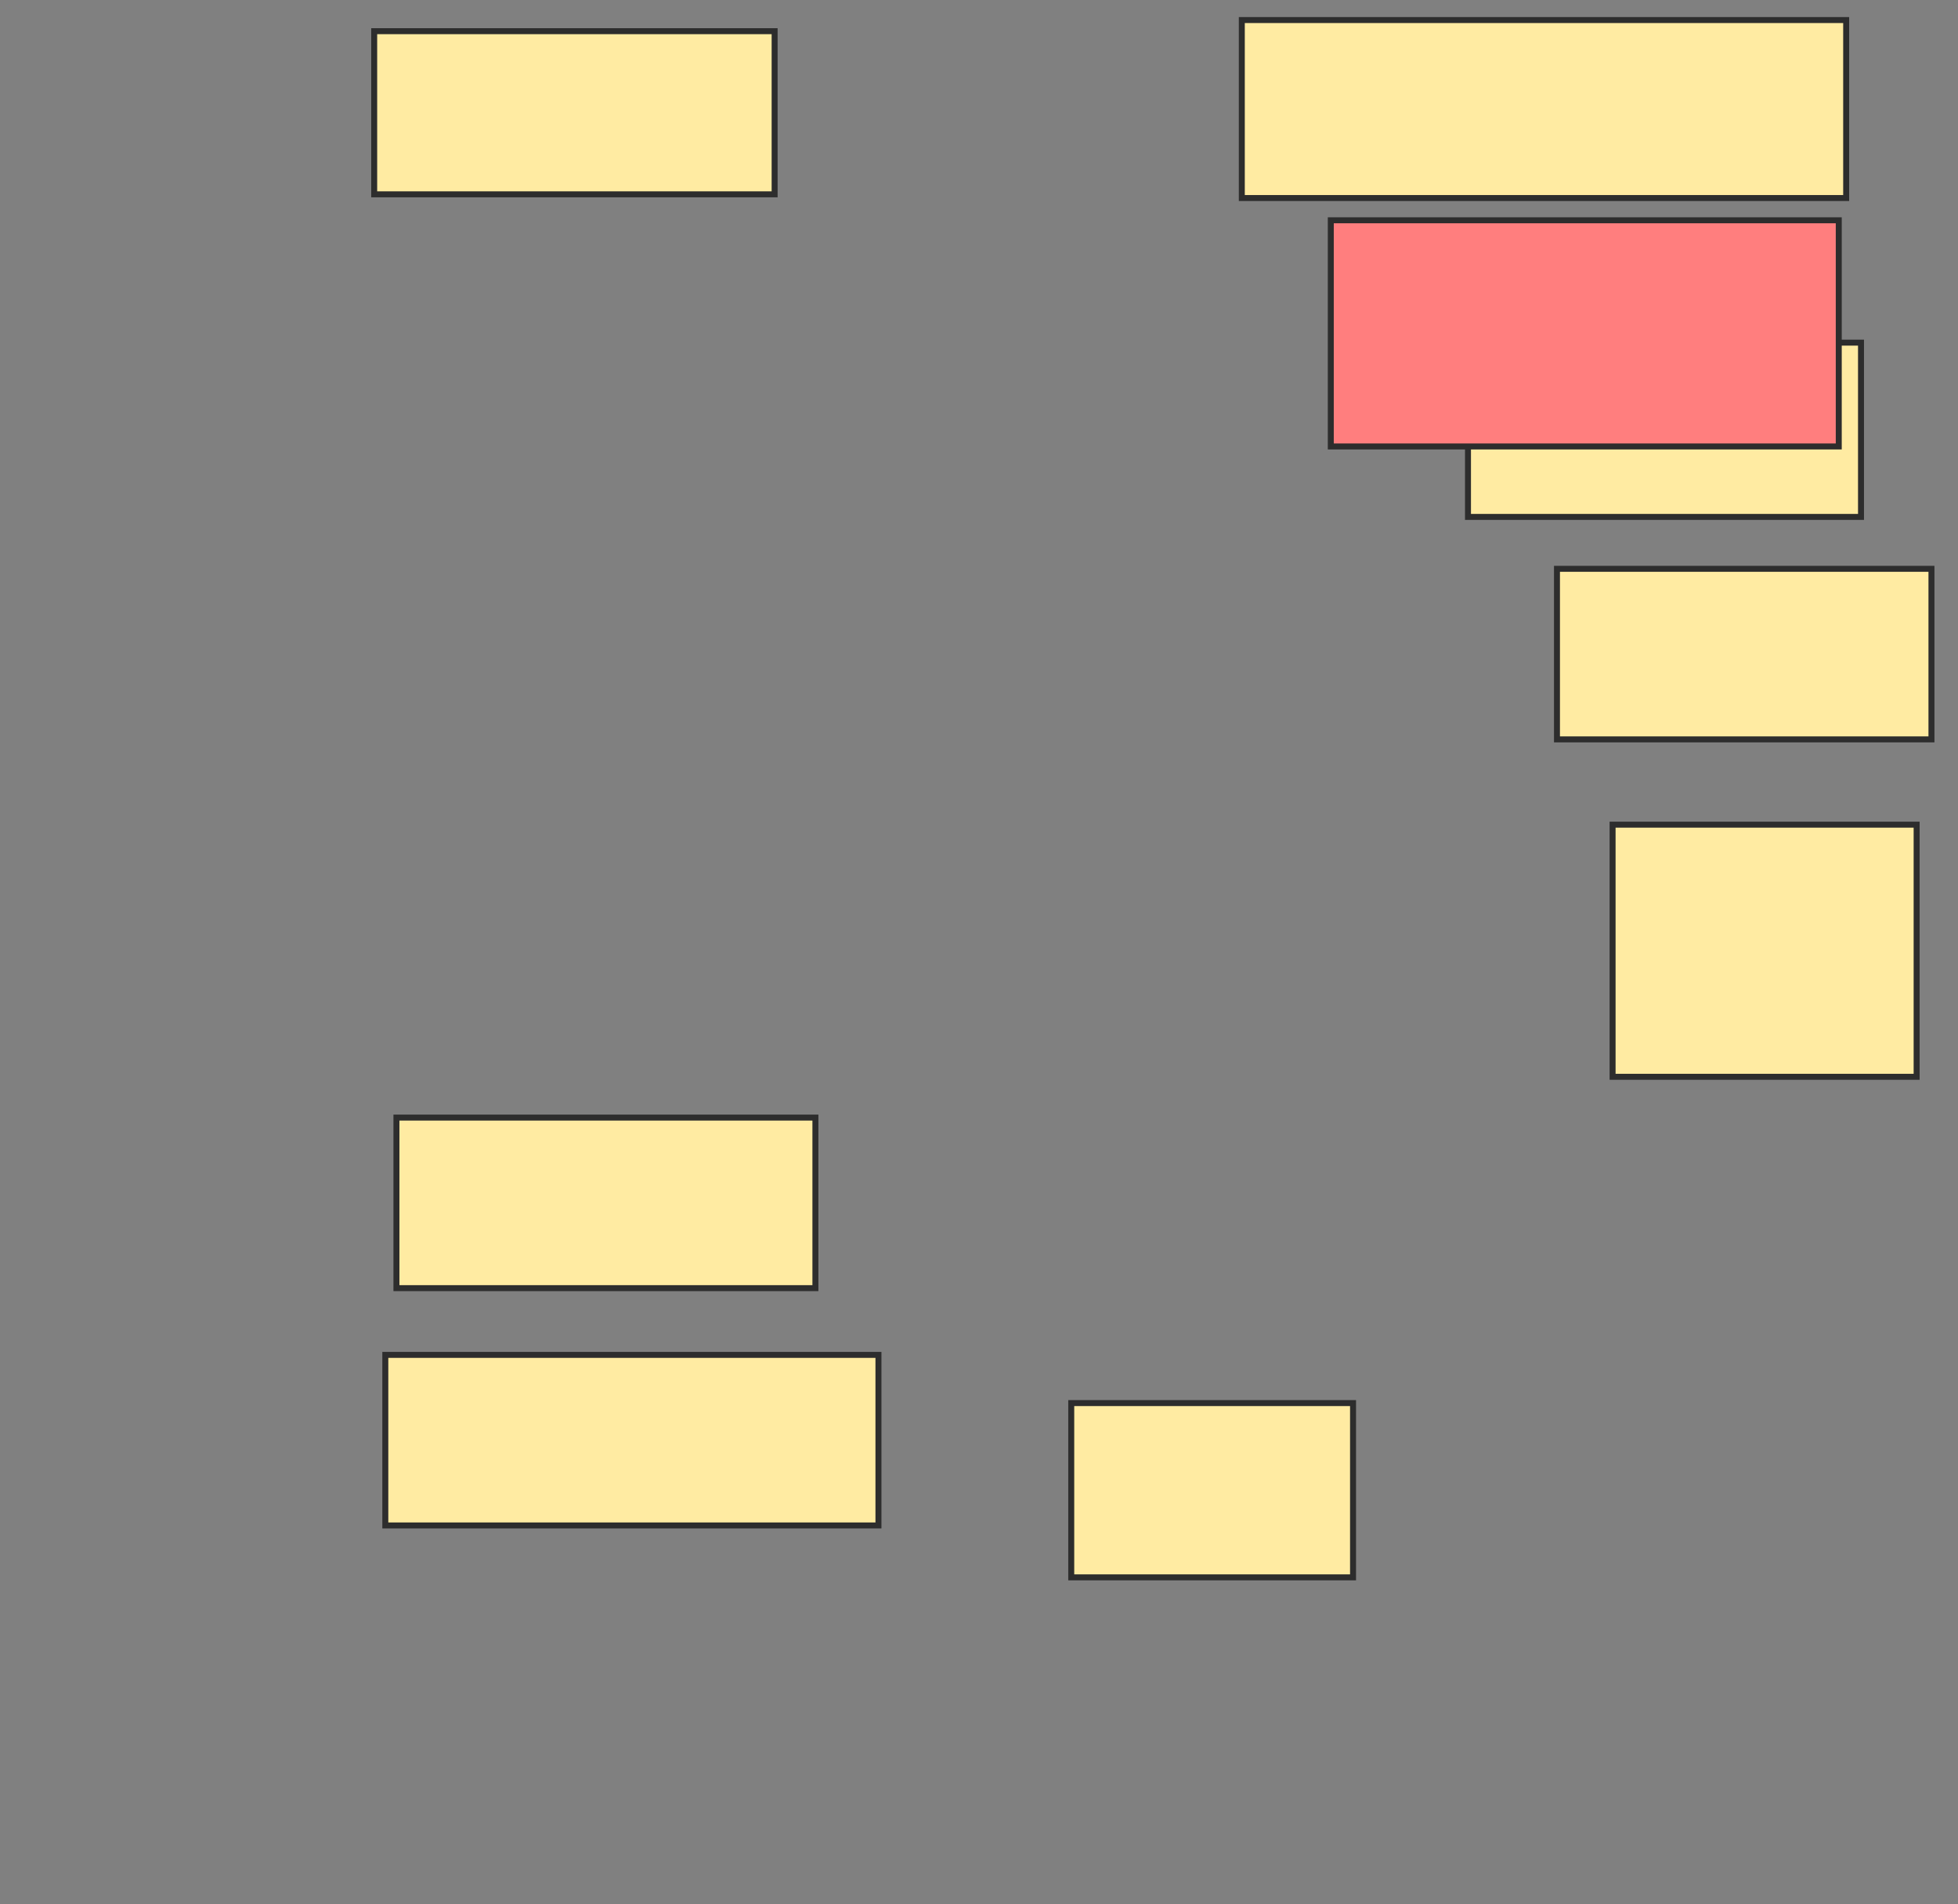 <svg xmlns="http://www.w3.org/2000/svg" width="328" height="319">
 <rect width="100%" height="100%" fill="#808080" stroke="none"/>
 <!-- Created with Image Occlusion Enhanced -->
 <g>
  <title>Labels</title>
 </g>
 <g>
  <title>Masks</title>
  <rect id="8cd9e84f82be472f8a279f4bd503be01-ao-1" height="27.329" width="67.081" y="5.224" x="62.683" stroke="#2D2D2D" fill="#FFEBA2"/>
  <rect id="8cd9e84f82be472f8a279f4bd503be01-ao-2" height="28.571" width="70.186" y="187.211" x="66.41" stroke="#2D2D2D" fill="#FFEBA2"/>
  <rect id="8cd9e84f82be472f8a279f4bd503be01-ao-3" height="28.571" width="82.609" y="226.963" x="64.547" stroke="#2D2D2D" fill="#FFEBA2"/>
  <rect id="8cd9e84f82be472f8a279f4bd503be01-ao-4" height="29.193" width="47.205" y="235.037" x="179.453" stroke="#2D2D2D" fill="#FFEBA2"/>
  <rect id="8cd9e84f82be472f8a279f4bd503be01-ao-5" height="42.236" width="50.932" y="138.143" x="270.137" stroke="#2D2D2D" fill="#FFEBA2"/>
  <rect id="8cd9e84f82be472f8a279f4bd503be01-ao-6" height="28.571" width="62.733" y="95.286" x="260.82" stroke="#2D2D2D" fill="#FFEBA2"/>
  <rect id="8cd9e84f82be472f8a279f4bd503be01-ao-7" height="29.193" width="65.839" y="57.397" x="245.913" stroke="#2D2D2D" fill="#FFEBA2"/>
  <rect id="8cd9e84f82be472f8a279f4bd503be01-ao-8" height="37.888" width="85.093" y="36.901" x="222.932" stroke="#2D2D2D" fill="#FF7E7E" class="qshape"/>
  <rect id="8cd9e84f82be472f8a279f4bd503be01-ao-9" height="29.814" width="101.242" y="3.36" x="208.025" stroke="#2D2D2D" fill="#FFEBA2"/>
 </g>
</svg>